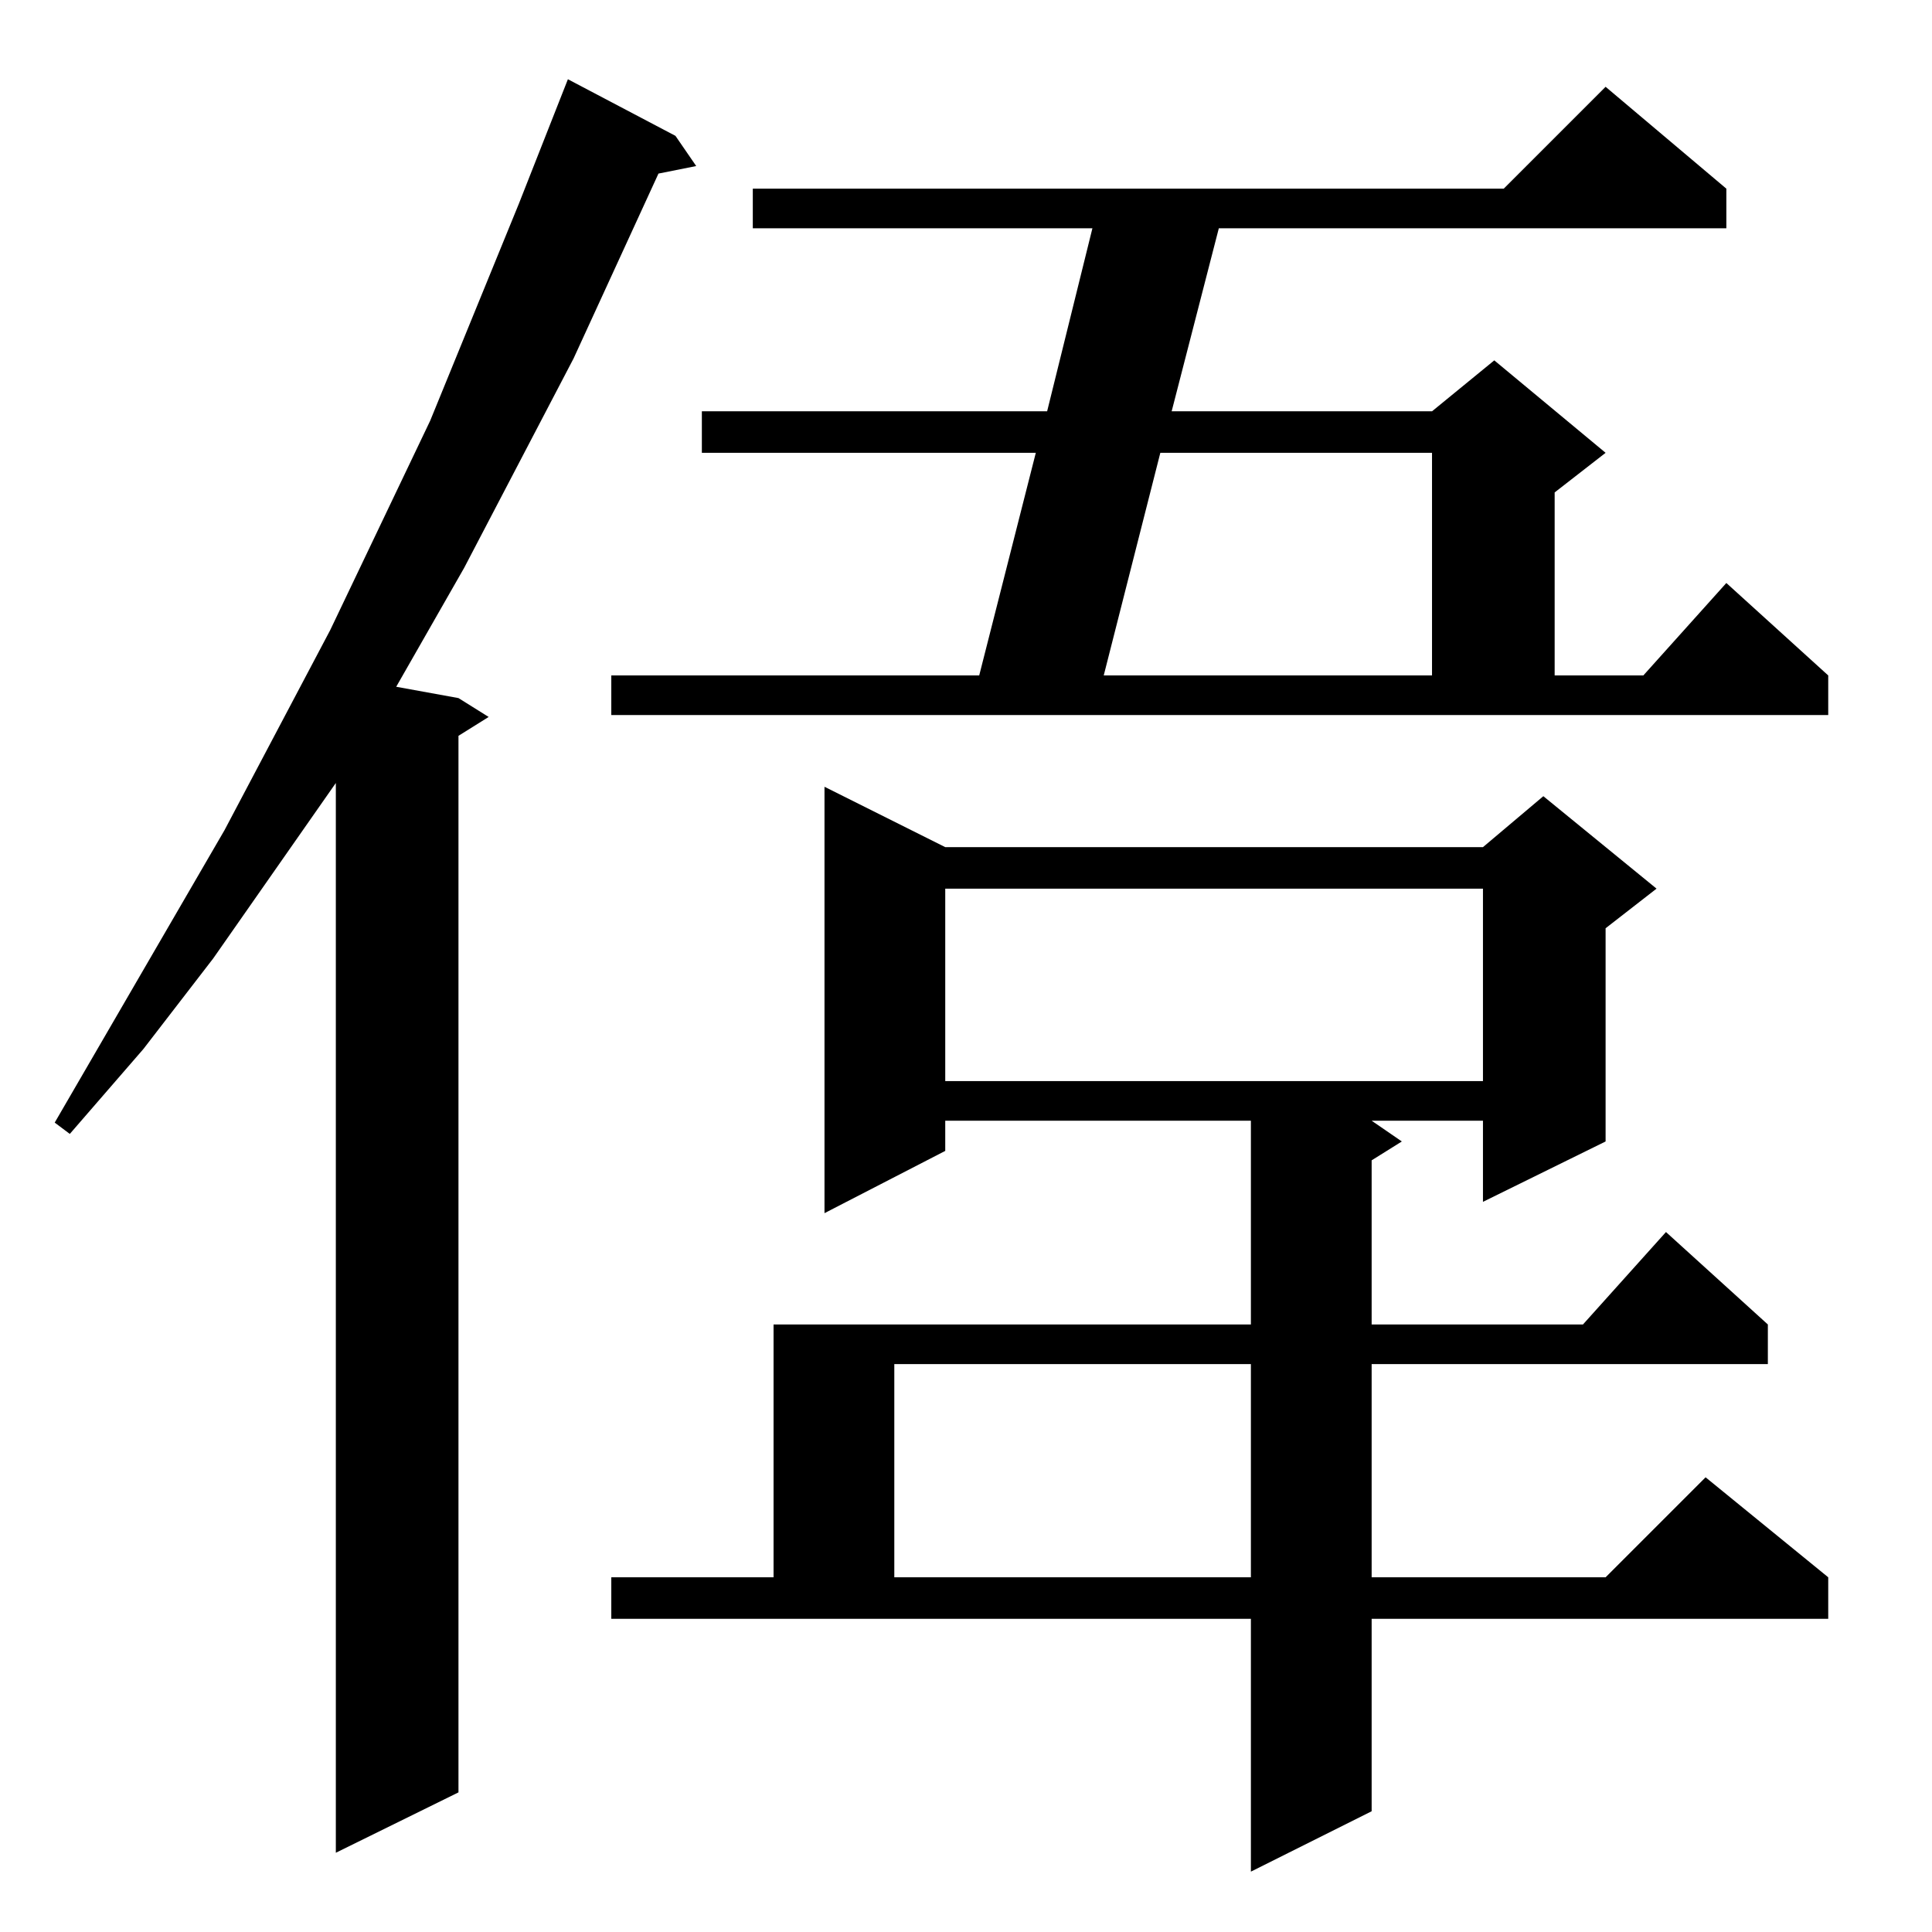 <?xml version="1.0" standalone="no"?>
<!DOCTYPE svg PUBLIC "-//W3C//DTD SVG 1.1//EN" "http://www.w3.org/Graphics/SVG/1.1/DTD/svg11.dtd" >
<svg xmlns="http://www.w3.org/2000/svg" xmlns:xlink="http://www.w3.org/1999/xlink" version="1.1" viewBox="0 -144 1024 1024">
  <g transform="matrix(1 0 0 -1 0 880)">
   <path fill="currentColor"
d="M324 188h86v134h253v108h-162v-16l-64 -33v226l64 -32h285l32 27l60 -49l-27 -21v-113l-65 -32v43h-59l16 -11l-16 -10v-87h112l44 49l54 -49v-21h-210v-113h124l53 53l65 -53v-22h-242v-102l-64 -32v134h-339v22zM358 952l11 -16l-20 -4l-45 -98l-58 -111l-36 -63l33 -6
l16 -10l-16 -10v-560l-65 -32v567l-65 -93l-37 -48l-39 -45l-8 6l90 155l56 106l53 111l47 115l26 66zM474 301v-113h189v113h-189zM501 553v-102h285v102h-285zM324 666h195l30 118h-177v22h183l24 97h-180v21h398l54 54l64 -54v-21h-269l-25 -97h138l33 27l59 -49l-27 -21
v-97h47l44 49l54 -49v-21h-645v21zM615 784l-30 -118h174v118h-144z" />
  </g>

</svg>
